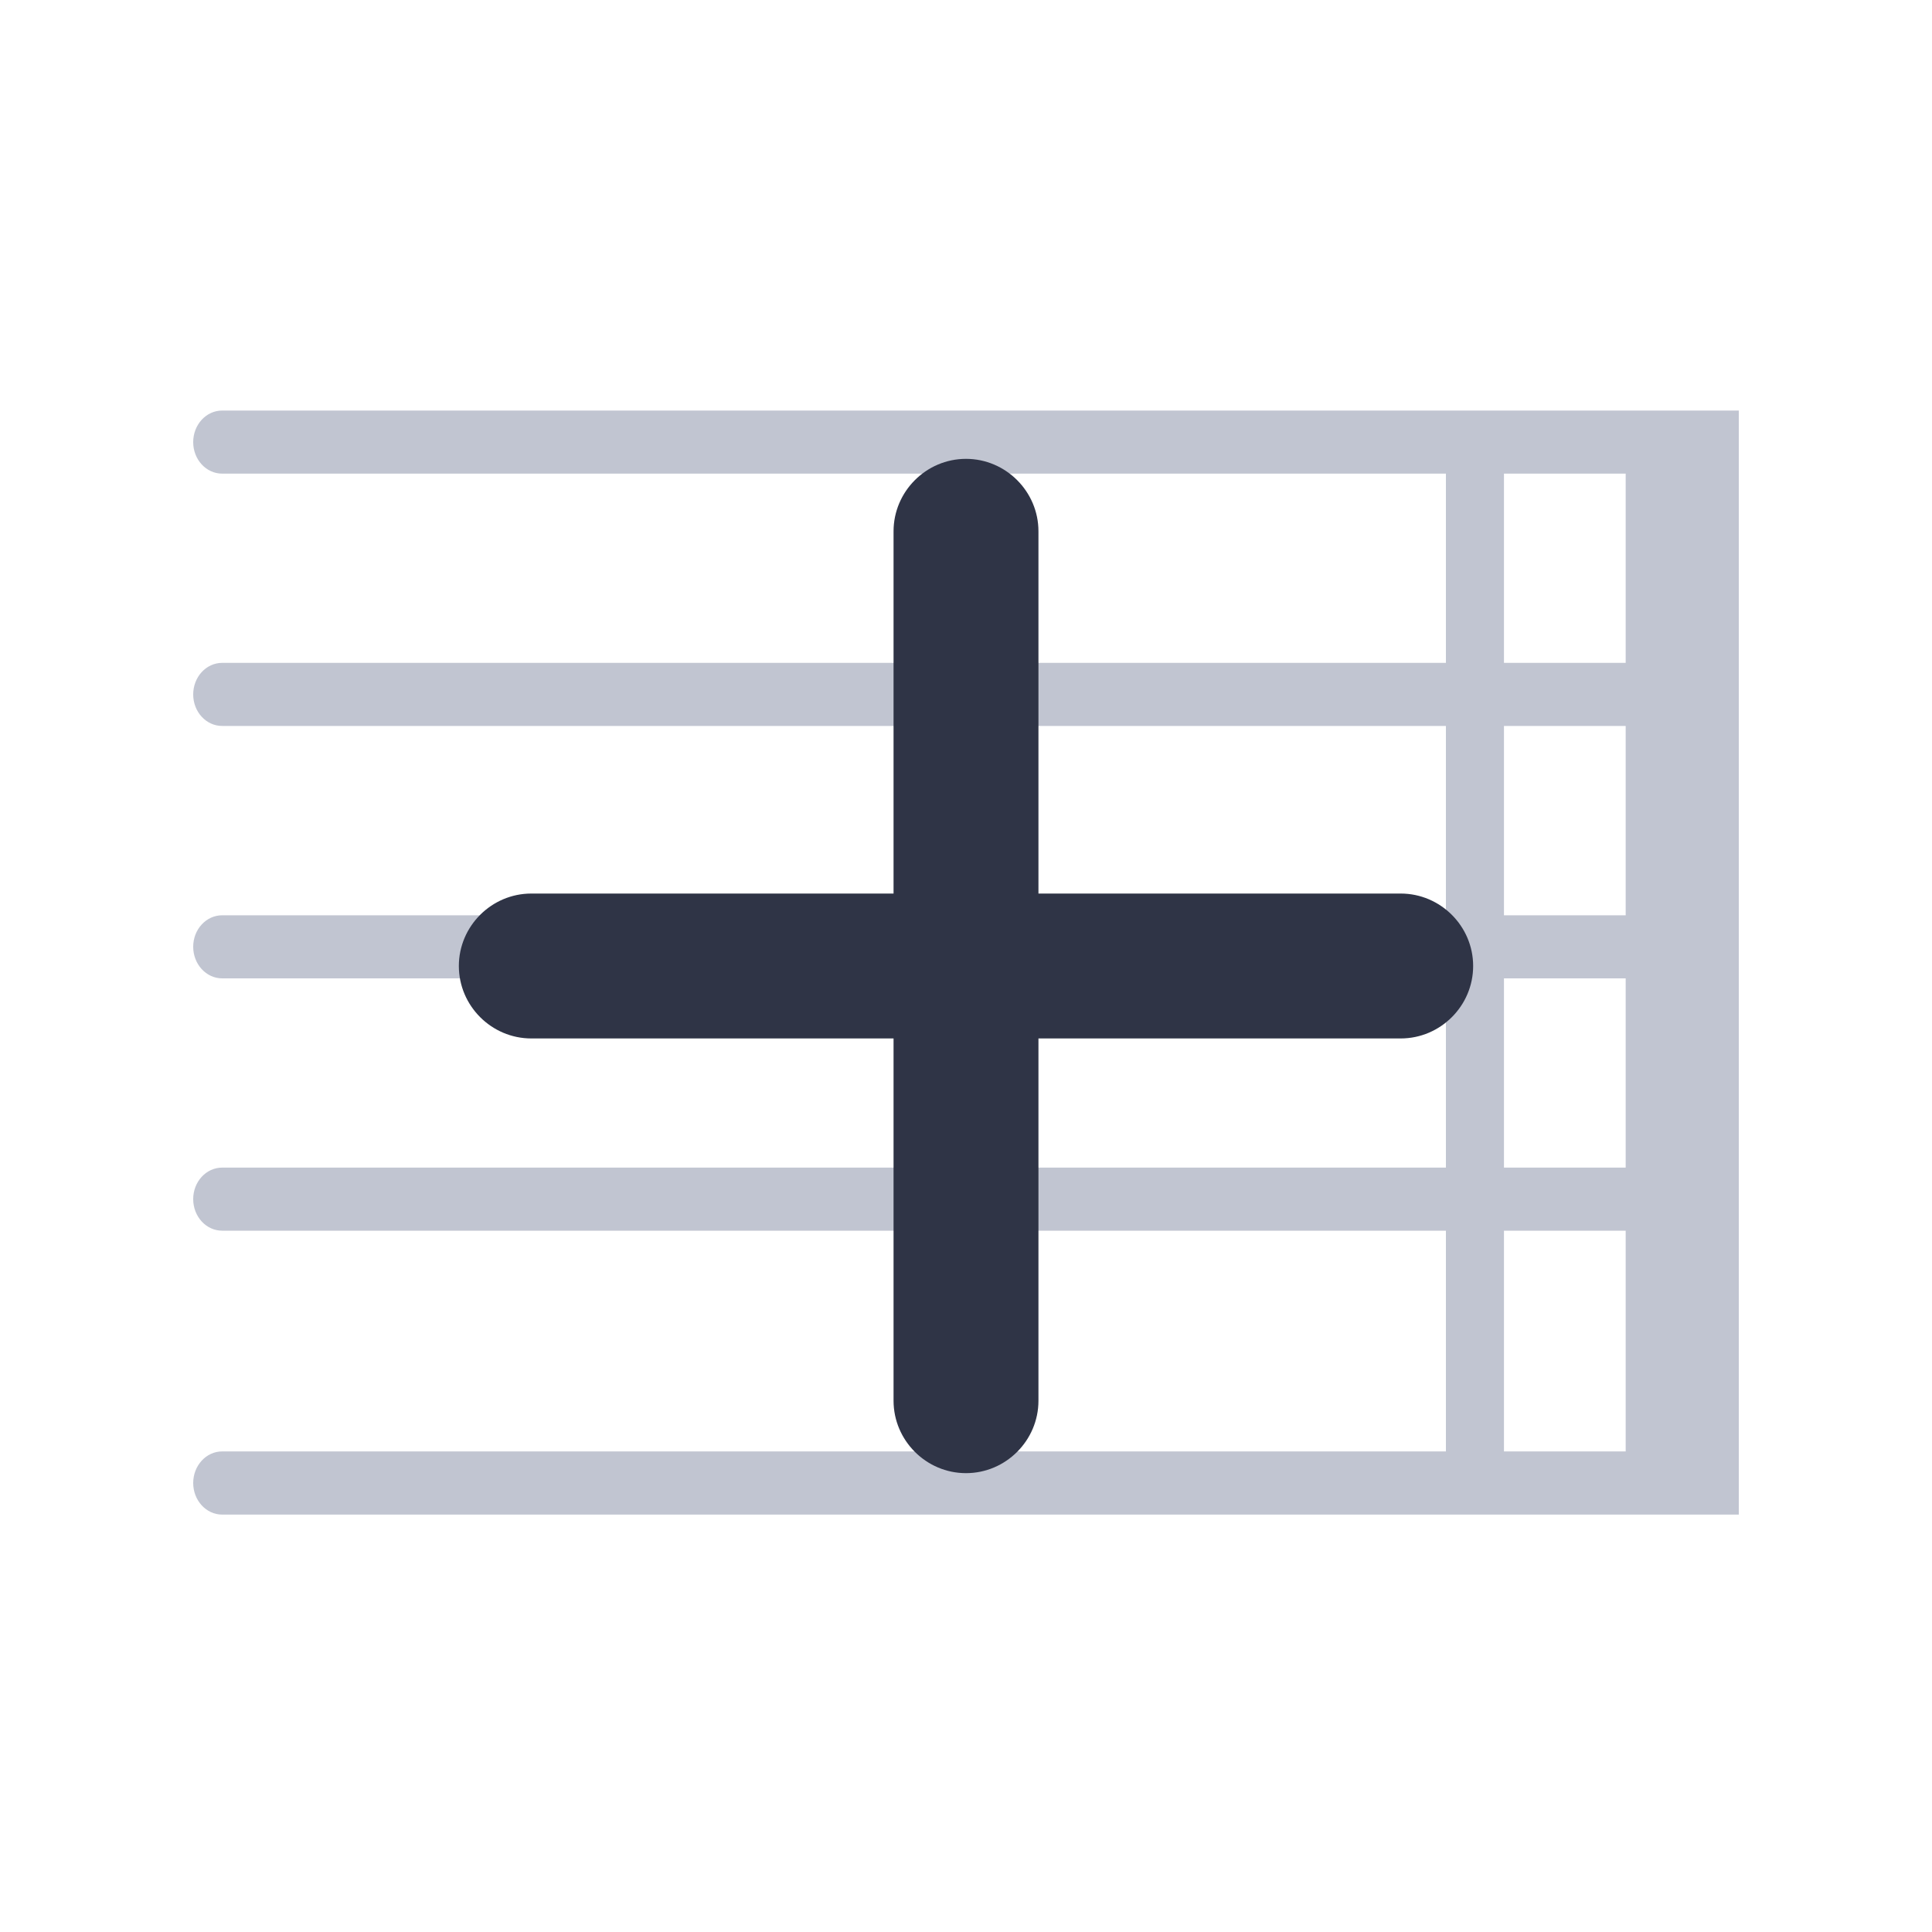 <svg width="20" height="20" viewBox="0 0 20 20" fill="none" xmlns="http://www.w3.org/2000/svg">
<path fill-rule="evenodd" clip-rule="evenodd" d="M15.183 4.25C15.017 4.25 14.963 4.25 14.883 4.25L14.968 4.25H2.3C2.134 4.25 2 4.396 2 4.577C2 4.757 2.134 4.903 2.3 4.903H14.968V6.862H2.3C2.134 6.862 2 7.008 2 7.189C2 7.369 2.134 7.515 2.3 7.515H14.968V9.475H2.3C2.134 9.475 2 9.621 2 9.801C2 9.981 2.134 10.128 2.3 10.128H14.968V12.087H2.3C2.134 12.087 2 12.233 2 12.413C2 12.594 2.134 12.74 2.3 12.74H14.968V15.025H2.3C2.134 15.025 2 15.172 2 15.352C2 15.532 2.134 15.679 2.3 15.679H14.968C15.11 15.679 15.102 15.679 15.268 15.679C15.434 15.679 15.439 15.679 15.569 15.679H16.829C16.829 15.679 17.287 15.679 17.61 15.679C17.933 15.679 17.61 15.679 18 15.679V4.25C17.61 4.25 17.933 4.25 17.61 4.25C17.287 4.25 16.829 4.25 16.829 4.25H15.569L15.483 4.25C15.354 4.25 15.349 4.25 15.183 4.25ZM16.829 4.903H15.569V6.862H16.829V4.903ZM16.829 7.515H15.569V9.475H16.829V7.515ZM16.829 10.128H15.569V12.087H16.829V10.128ZM16.829 12.74H15.569V15.025H16.829V12.74Z" fill="#C1C5D1"/>
<path fill-rule="evenodd" clip-rule="evenodd" d="M14.5 10.75H10.75V14.5C10.75 14.912 10.412 15.25 10 15.25C9.588 15.25 9.25 14.912 9.25 14.5V10.75H5.5C5.088 10.75 4.75 10.412 4.75 10C4.75 9.588 5.088 9.25 5.5 9.25H9.25V5.5C9.25 5.088 9.588 4.75 10 4.75C10.412 4.75 10.75 5.088 10.75 5.5V9.25H14.5C14.912 9.25 15.25 9.588 15.25 10C15.25 10.412 14.912 10.75 14.5 10.75Z" fill="#2F3446"/>
</svg>

